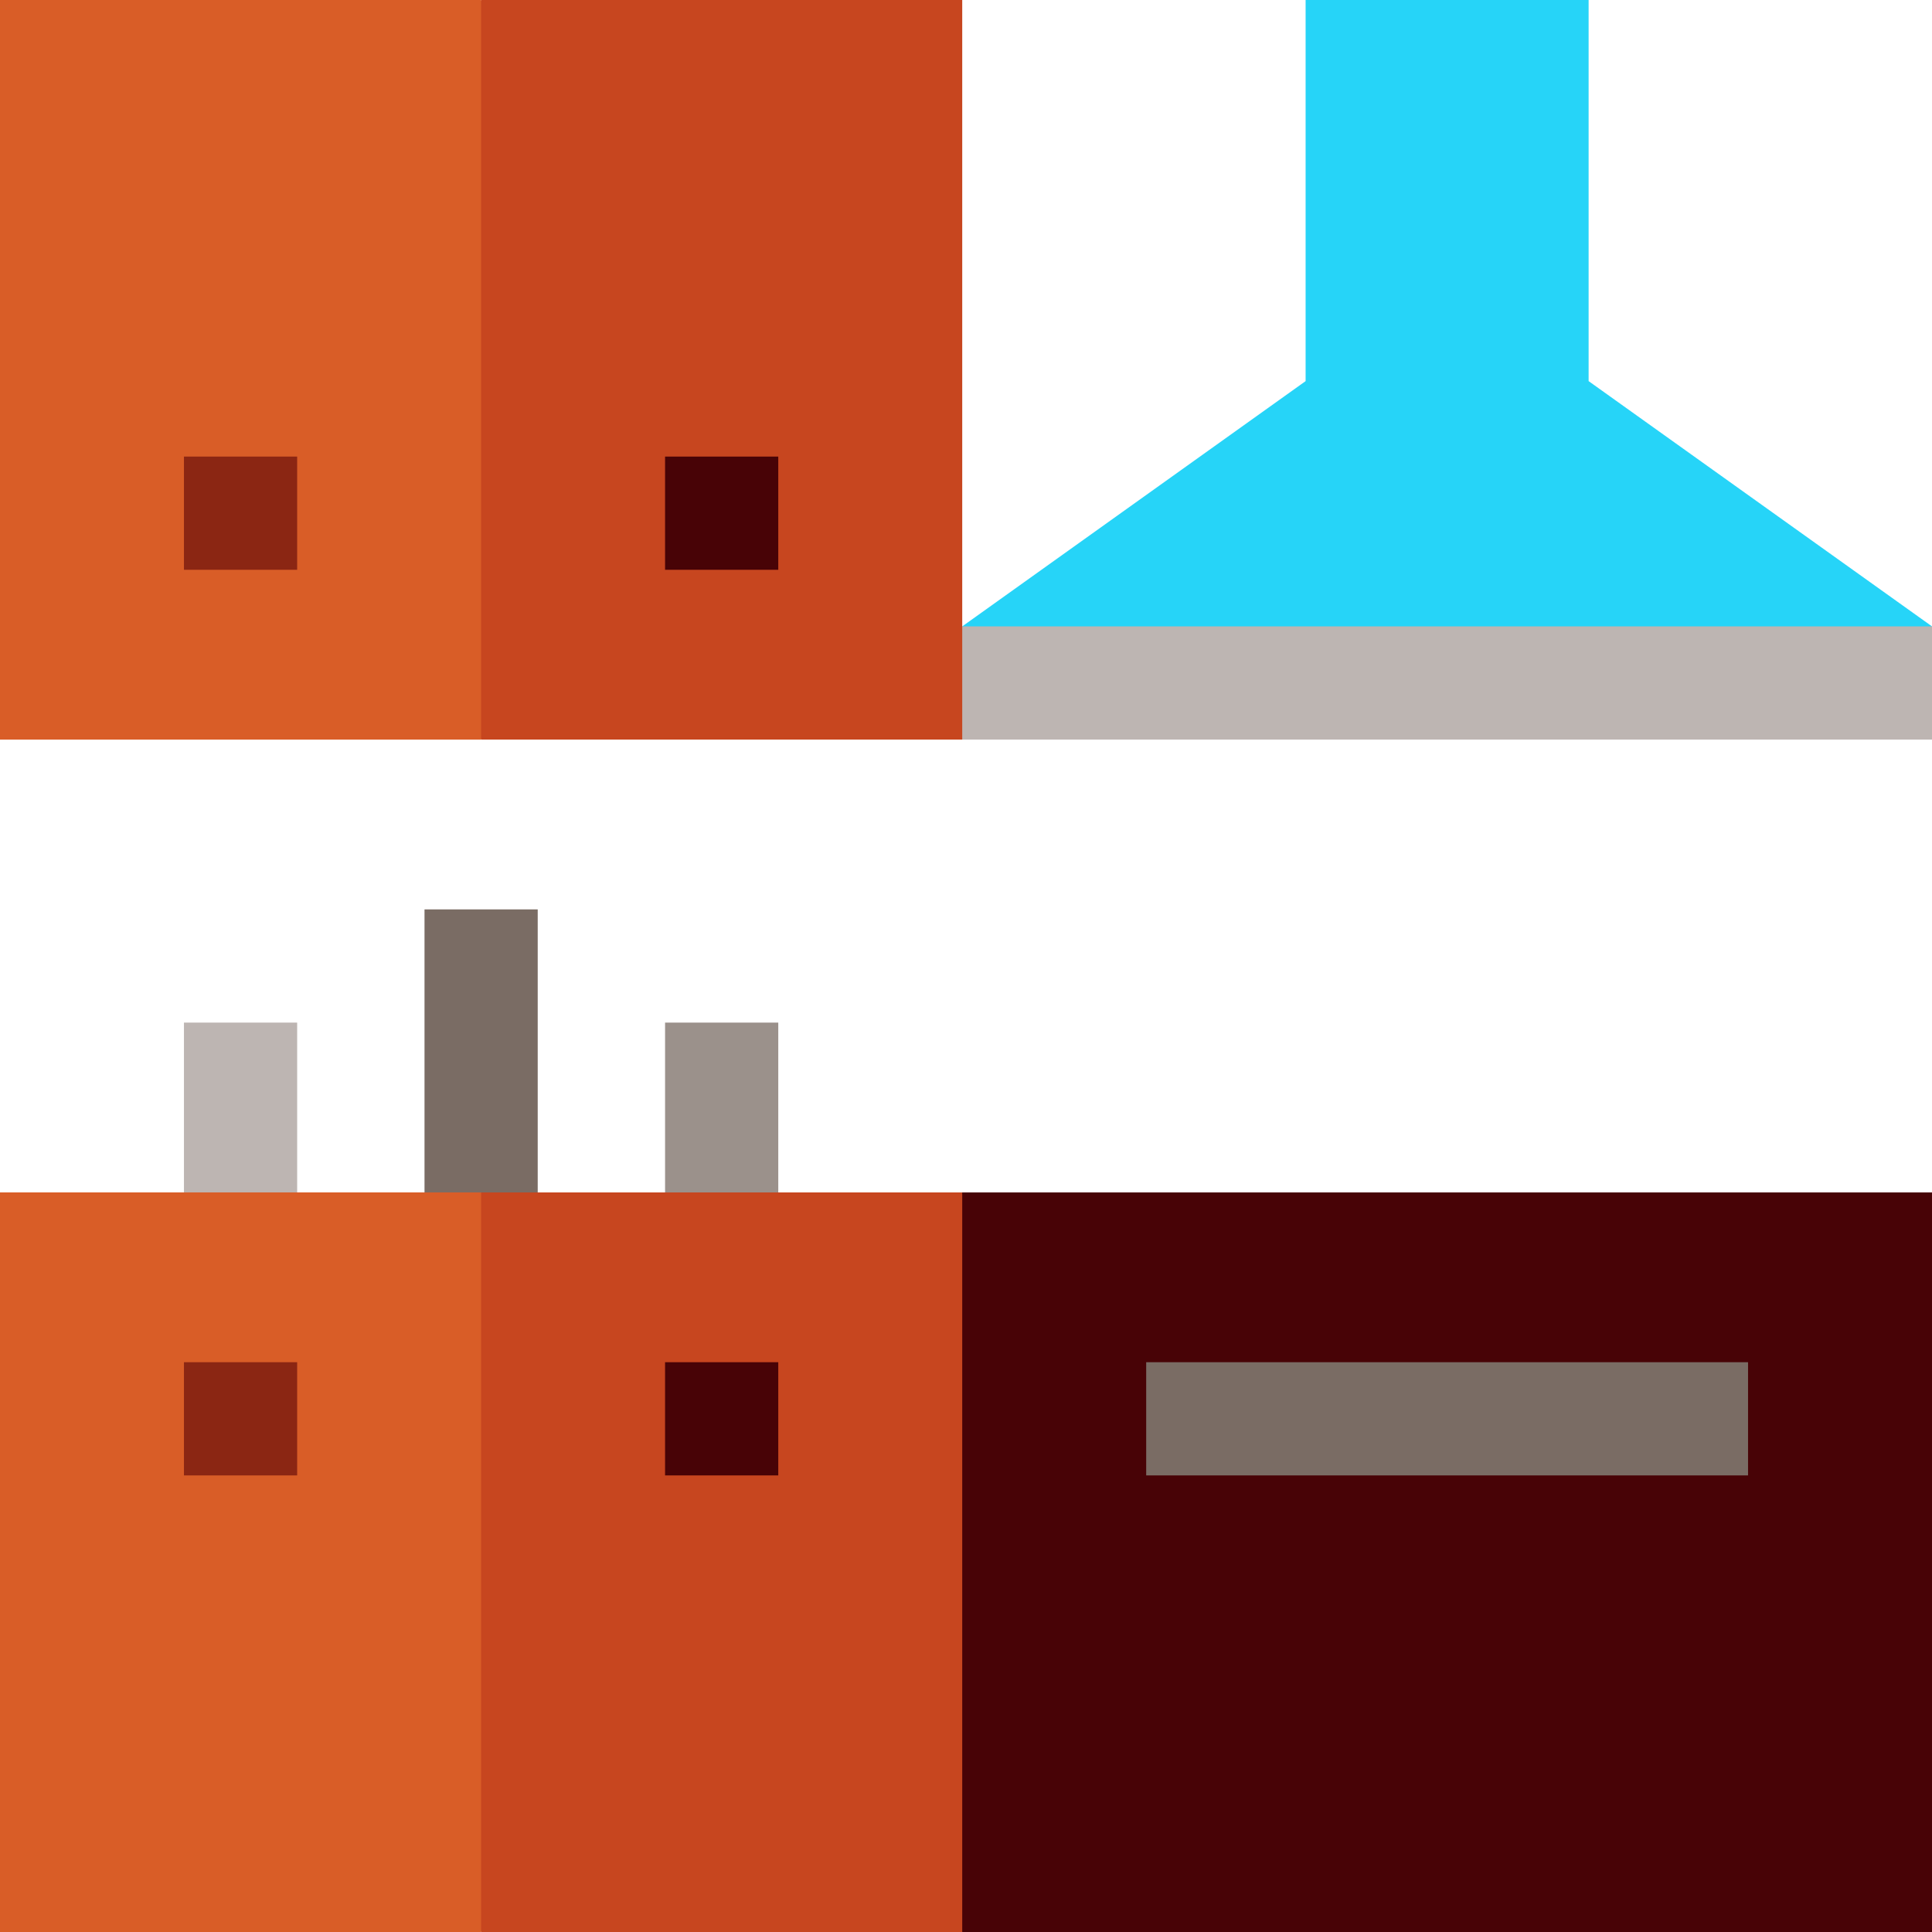 <?xml version="1.0" encoding="iso-8859-1"?>
<!-- Generator: Adobe Illustrator 19.0.0, SVG Export Plug-In . SVG Version: 6.00 Build 0)  -->
<svg version="1.1" id="Capa_1" xmlns="http://www.w3.org/2000/svg" xmlns:xlink="http://www.w3.org/1999/xlink" x="0px" y="0px"
	 viewBox="0 0 512 512" style="enable-background:new 0 0 512 512;" xml:space="preserve">
<polygon style="fill:#26D4F8;" points="421,101 421,0 346,0 346,101 255,166 255,181 502,181 512,166 "/>
<polygon style="fill:#BDB5B2;" points="225,166 255,196 512,196 512,166 "/>
<rect x="112.5" y="241" style="fill:#7A6C64;" width="30" height="105"/>
<rect x="48.75" y="271" style="fill:#BDB5B2;" width="30" height="75"/>
<rect x="176.25" y="271" style="fill:#9B918B;" width="30" height="75"/>
<polygon style="fill:#480306;" points="512,316 512,512 255,512 205,414 255,316 "/>
<polygon style="fill:#C7461F;" points="127.5,0 77.5,98 127.5,196 255,196 255,0 "/>
<rect x="303.75" y="361" style="fill:#7A6C64;" width="159.5" height="30"/>
<rect x="176.25" y="121" style="fill:#480306;" width="30" height="30"/>
<polygon style="fill:#C7461F;" points="255,316 255,512 127.5,512 77.5,414 127.5,316 "/>
<rect x="176.25" y="361" style="fill:#480306;" width="30" height="30"/>
<rect y="316" style="fill:#D95D27;" width="127.5" height="196"/>
<rect x="48.75" y="361" style="fill:#8B2613;" width="30" height="30"/>
<rect style="fill:#D95D27;" width="127.5" height="196"/>
<rect x="48.75" y="121" style="fill:#8B2613;" width="30" height="30"/>
<g>
</g>
<g>
</g>
<g>
</g>
<g>
</g>
<g>
</g>
<g>
</g>
<g>
</g>
<g>
</g>
<g>
</g>
<g>
</g>
<g>
</g>
<g>
</g>
<g>
</g>
<g>
</g>
<g>
</g>
</svg>
